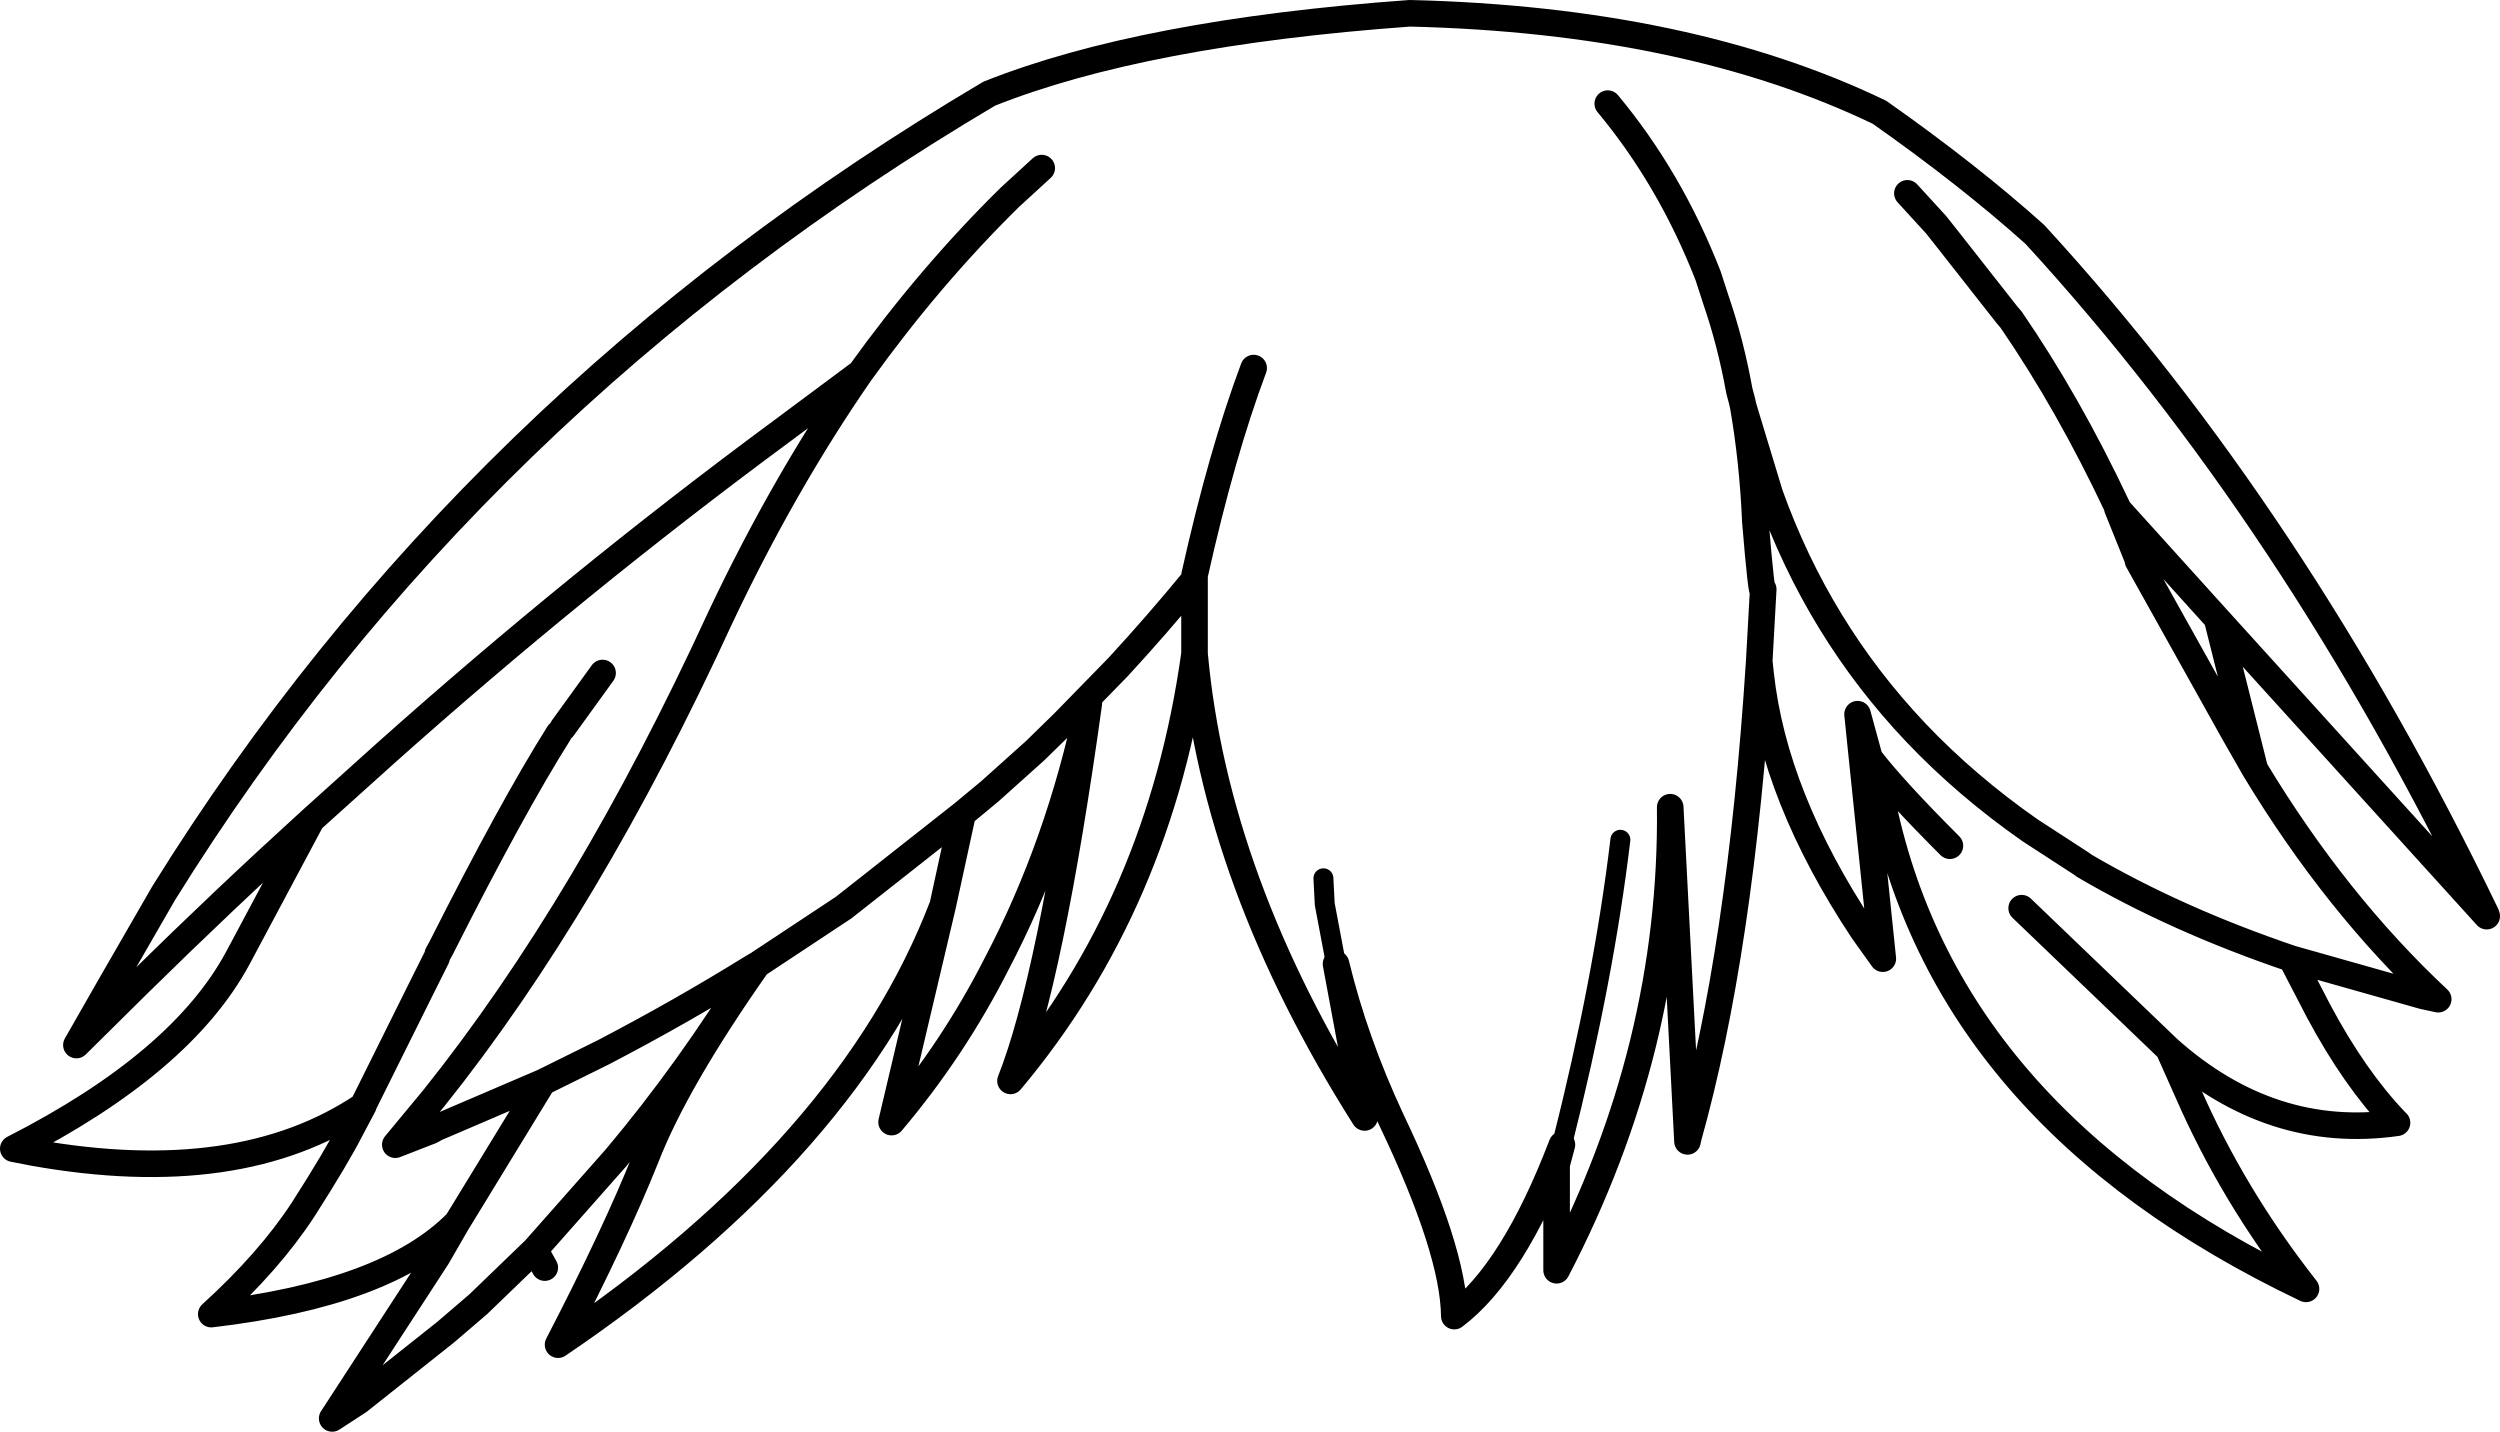 <?xml version="1.0" encoding="UTF-8" standalone="no"?>
<svg xmlns:xlink="http://www.w3.org/1999/xlink" height="107.75px" width="188.15px" xmlns="http://www.w3.org/2000/svg">
  <g transform="matrix(1.0, 0.0, 0.0, 1.0, 94.1, 53.85)">
    <path d="M-53.55 27.75 L-54.0 28.0 -54.0 27.95 -53.55 27.75" fill="#76e7d1" fill-rule="evenodd" stroke="none"/>
    <path d="M23.45 32.3 L23.05 33.8 23.05 41.75 Q31.8 24.95 31.6 6.9 L32.9 32.05 32.95 31.8 Q36.9 17.75 38.3 -4.1 L38.6 -9.5 Q38.5 -8.65 38.0 -14.7 L38.0 -14.8 Q37.8 -19.2 37.1 -23.25 L37.0 -23.7 36.8 -24.45 Q36.15 -28.05 35.05 -31.25 L34.45 -33.1 Q31.6 -40.4 26.9 -46.05 M37.1 -23.25 L37.4 -22.25 39.1 -16.65 Q42.75 -6.45 50.1 1.3 53.9 5.3 58.7 8.65 L62.55 11.15 62.75 11.3 Q69.65 15.35 78.35 18.3 L88.25 21.1 89.4 21.35 Q81.7 14.15 75.6 4.05 L74.0 1.25 66.8 -11.65 66.8 -11.75 65.25 -15.6 65.25 -15.7 Q61.55 -23.55 57.25 -29.8 L56.95 -30.15 52.55 -35.75 51.6 -36.95 49.45 -39.3 M78.35 18.3 L80.4 22.25 Q83.1 27.3 86.15 30.5 L86.3 30.65 Q76.85 32.0 69.1 25.1 L70.55 28.35 Q73.95 36.15 79.45 43.15 52.15 30.15 47.45 5.95 L46.6 3.2 45.95 2.35 47.6 18.3 46.1 16.2 Q39.4 6.1 38.4 -3.15 L38.3 -4.1 M-53.1 41.55 L-53.85 40.2 -58.1 44.3 -60.55 46.4 -67.1 51.6 -69.1 52.9 -61.2 40.75 -59.7 38.15 Q-64.95 43.5 -78.2 45.05 -73.85 41.1 -71.3 37.2 -68.8 33.3 -67.65 31.05 L-66.75 29.35 Q-76.1 35.65 -91.55 32.9 L-93.1 32.6 Q-80.45 26.15 -76.2 18.25 L-70.65 7.85 Q-77.3 13.9 -83.75 20.25 L-88.35 24.8 -85.75 20.25 -81.8 13.4 Q-58.8 -23.65 -19.65 -46.8 -8.1 -51.4 12.0 -52.85 32.9 -52.35 47.35 -45.4 54.1 -40.65 59.05 -36.2 78.6 -14.9 93.0 14.95 L93.05 15.1 72.75 -7.3 75.6 4.05 M72.75 -7.3 L65.25 -15.6 M45.95 2.35 L45.7 -0.1 46.6 3.2 Q48.4 5.55 52.65 9.8 M69.1 25.1 L58.05 14.5 M6.45 18.7 Q7.85 24.5 10.6 30.4 15.3 40.25 15.35 45.2 19.8 41.85 23.45 32.3 M0.25 -26.15 Q-2.15 -19.75 -4.2 -10.55 L-4.2 -10.5 -4.2 -9.75 -4.2 -8.45 -4.2 -4.65 Q-2.65 12.5 8.6 30.25 L6.45 18.7 M-70.65 7.85 L-65.15 2.9 Q-50.7 -10.0 -35.4 -21.3 L-29.35 -25.8 Q-24.1 -33.1 -18.1 -39.0 L-15.7 -41.2 M-4.2 -9.75 L-4.25 -10.2 Q-7.0 -6.85 -9.95 -3.65 L-14.05 0.55 -16.2 2.65 -19.6 5.7 -21.65 7.4 -23.15 14.3 -27.0 30.6 Q-22.35 25.1 -19.1 18.7 -14.4 9.75 -12.15 -0.95 -15.05 19.95 -18.05 27.5 -6.8 14.1 -4.2 -4.65 M-4.2 -10.5 L-4.25 -10.2 M-53.55 27.75 L-53.25 27.6 -61.3 31.05 -61.65 31.25 -64.35 32.3 -61.45 28.8 Q-49.85 14.3 -39.9 -7.35 -35.1 -17.5 -29.35 -25.8 M-21.65 7.4 L-30.6 14.45 -37.1 18.75 Q-43.25 27.5 -45.5 33.3 -47.8 39.05 -52.1 47.35 -30.1 32.45 -23.15 14.3 M-37.1 18.75 L-37.45 18.95 Q-42.2 26.7 -47.75 33.3 L-53.85 40.2 M-52.05 1.35 Q-55.55 6.9 -60.9 17.5 L-61.15 17.95 M-61.25 18.25 L-62.4 20.55 -66.65 29.1 -66.75 29.3 -66.75 29.35 M-53.55 27.75 L-54.0 27.95 -54.0 28.0 -53.55 27.75 M-37.45 18.95 Q-42.85 22.3 -48.7 25.35 L-53.25 27.6 -59.3 37.5 -59.7 38.15 M-48.75 -3.2 L-51.75 0.95" fill="none" stroke="#000000" stroke-linecap="round" stroke-linejoin="round" stroke-width="2.0"/>
    <path d="M5.5 12.25 L5.6 14.2 6.45 18.7 M23.45 32.3 Q26.6 19.85 27.85 9.35" fill="none" stroke="#000000" stroke-linecap="round" stroke-linejoin="round" stroke-width="1.5"/>
  </g>
</svg>
